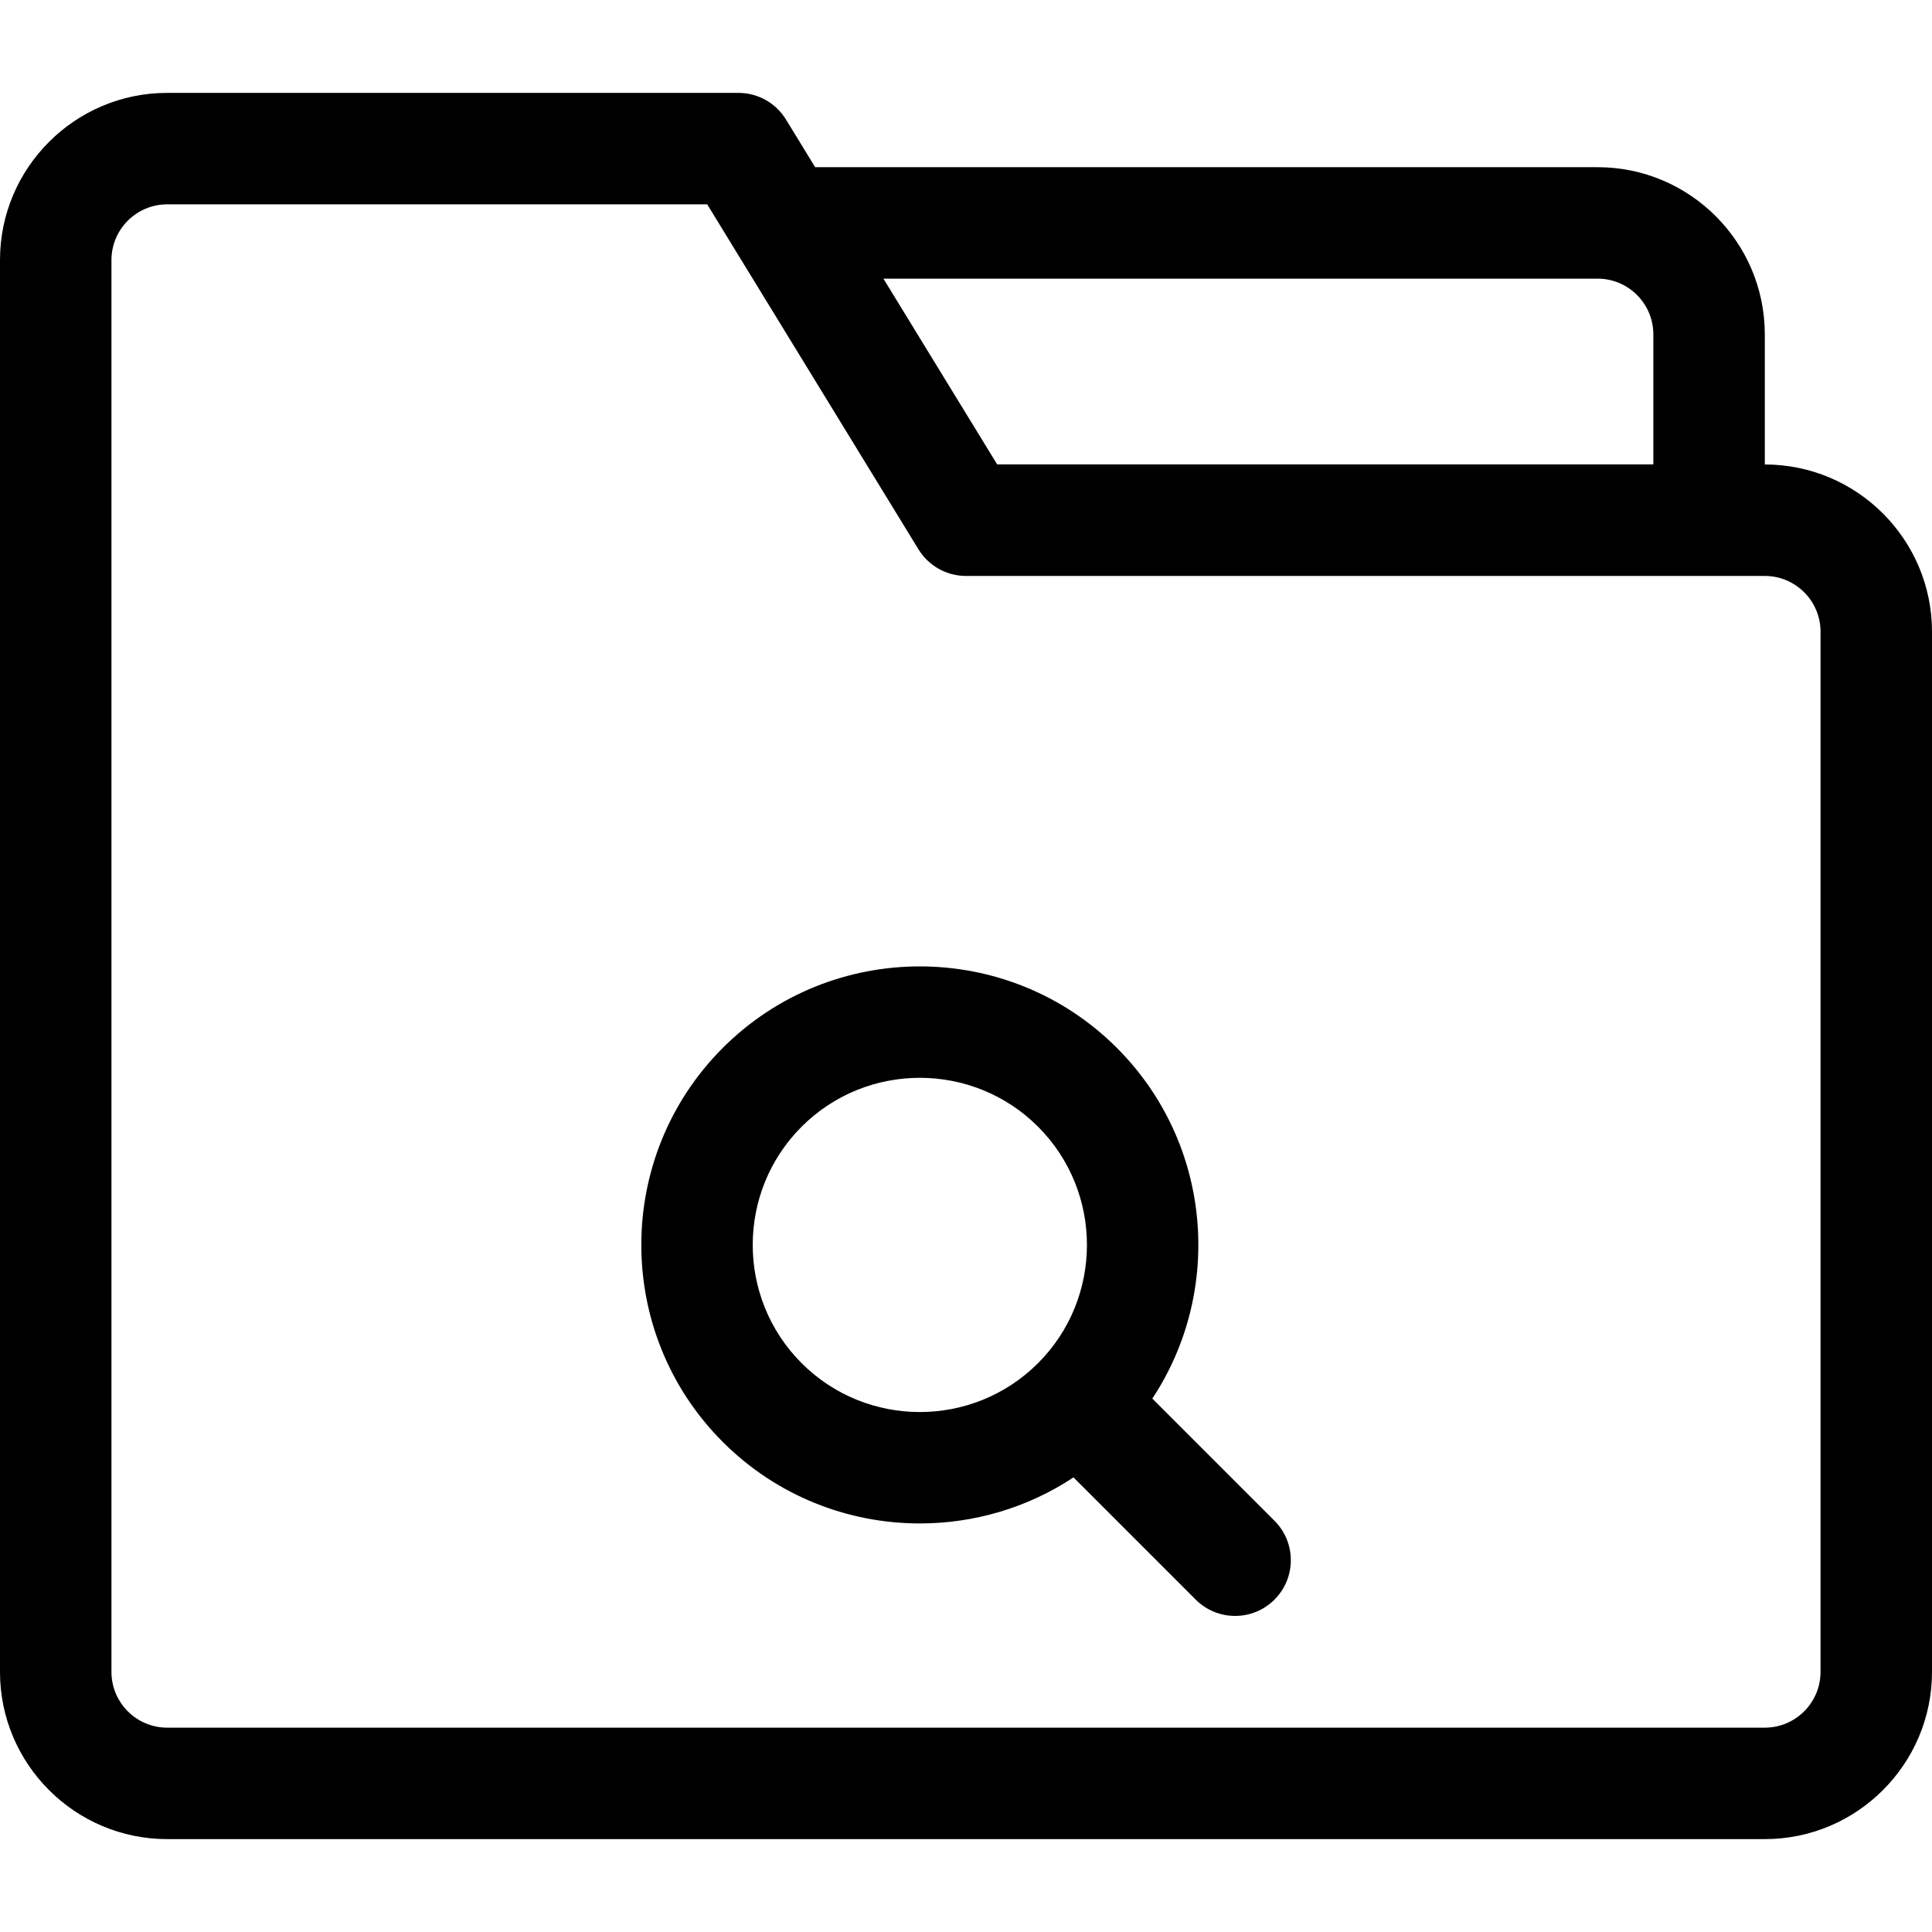 <svg id="Capa_1" enable-background="new 0 0 520 520" height="512" viewBox="0 0 520 520" width="512" xmlns="http://www.w3.org/2000/svg"><g><path d="m475 125.016v-35.016c0-24.813-20.187-45-45-45h-210.598l-7.86-12.834c-2.727-4.452-7.571-7.166-12.792-7.166h-153.75c-24.813 0-45 20.187-45 45v380c0 24.813 20.187 45 45 45h430c24.813 0 45-20.187 45-45v-279.984c0-24.814-20.187-45-45-45zm-45-50.016c8.271 0 15 6.729 15 15v35h-176.606l-30.62-50zm60 375c0 8.271-6.729 15-15 15h-430c-8.271 0-15-6.729-15-15v-380c0-8.271 6.729-15 15-15h145.347l7.857 12.83c.001.001.001.002.002.004l48.992 80c.001.001.002.003.003.004l.007.011c2.727 4.452 7.571 7.166 12.792 7.166h215c8.271 0 15 6.729 15 15z"/><path d="m310.146 376.433c19.25-29.104 16.072-68.781-9.539-94.392-29.242-29.242-76.823-29.243-106.065 0-29.242 29.242-29.242 76.823 0 106.065 14.621 14.621 33.827 21.932 53.032 21.932 14.436 0 28.871-4.132 41.36-12.393l32.887 32.888c2.929 2.929 6.768 4.394 10.606 4.394s7.678-1.465 10.606-4.394c5.858-5.857 5.858-15.355 0-21.213zm-94.392-9.539c-17.545-17.546-17.545-46.094 0-63.64 8.772-8.772 20.296-13.159 31.819-13.159 11.524 0 23.048 4.387 31.82 13.159 17.545 17.546 17.545 46.094 0 63.64-17.543 17.544-46.093 17.544-63.639 0z"/></g></svg>